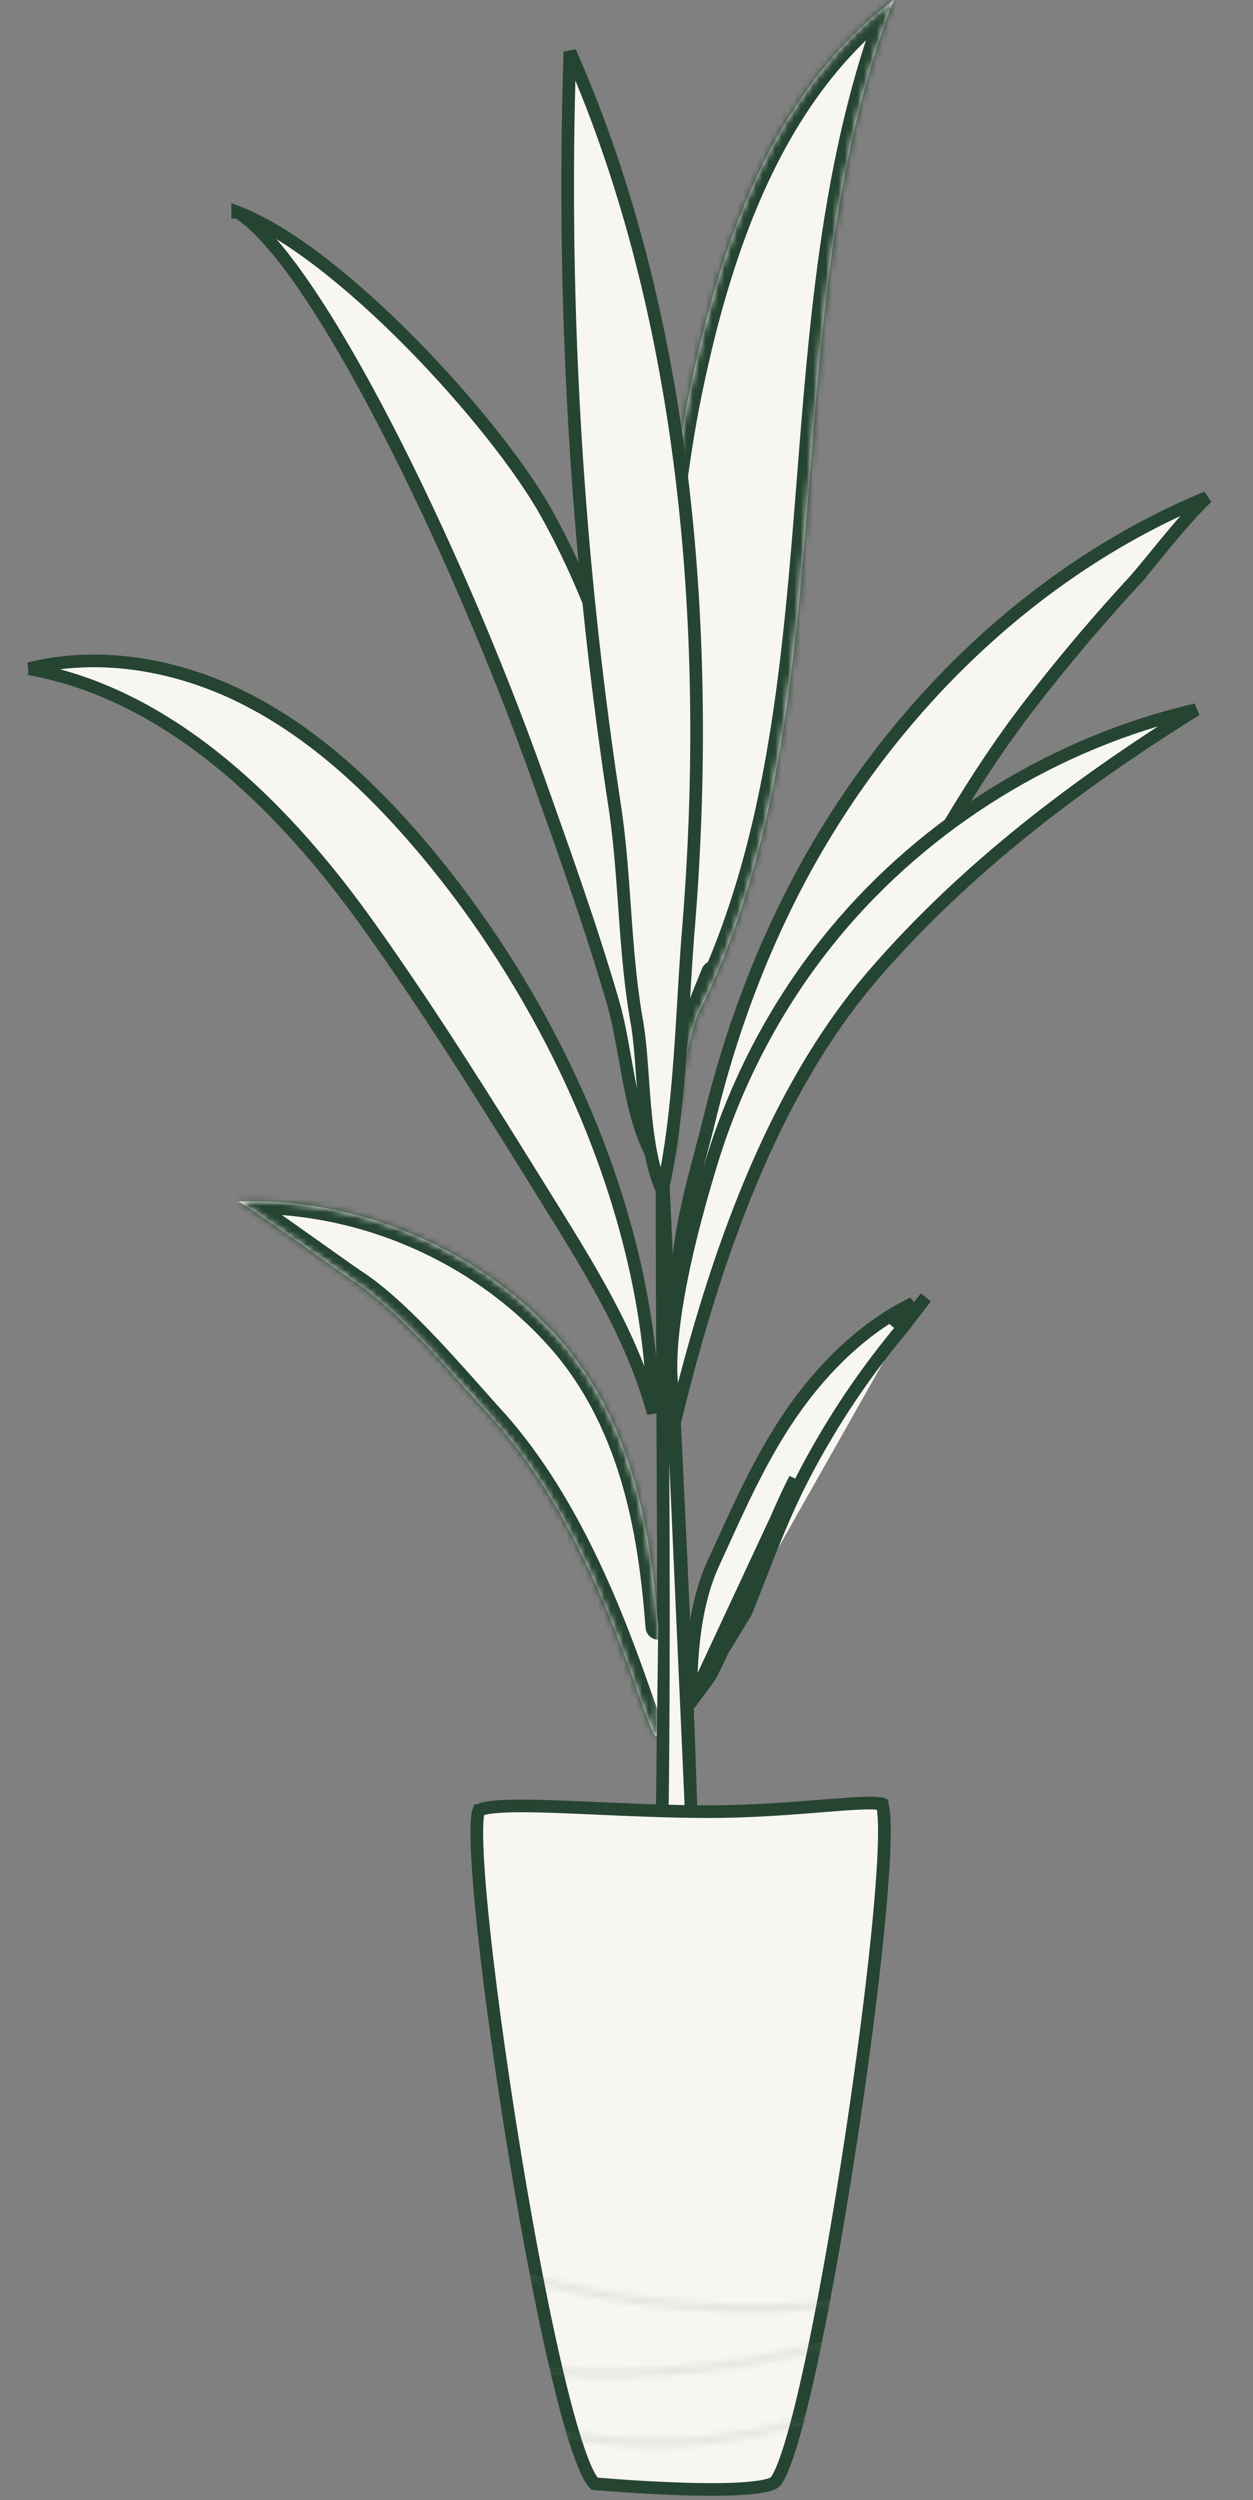<svg width="198" height="395" viewBox="0 0 198 395" fill="none" xmlns="http://www.w3.org/2000/svg"><rect x="0" y="0" width="198" height="395" fill="#808080" stroke="none"/><path d="M104.597 182.608v1.075l.056 20.133v.001l.163 40.258v.002c.025 13.415.019 26.835-.138 40.237v.001c-.081 6.697-.194 13.398-.404 20.077a332.01 332.01 0 01-.178 5.003c-.05 1.401-.122 2.794-.193 4.176l-.042.807c-.03.655-.073 1.306-.115 1.945l-.036.542-.001.008h0c-.019.266-.037.544-.054.828-.035.544-.07 1.109-.122 1.645l-.001.006-.208 2.416-.002.014-.001.014-.157 1.362 6.145.691.115-1.599.109-2.58.001-.009c.027-.54.036-1.052.046-1.581.006-.312.012-.631.021-.964l.012-.515c.016-.683.032-1.352.032-2.017v-.01c.016-1.697.028-3.391.016-5.07v-.008c0-1.689-.016-3.372-.041-5.054v-.002c-.087-6.741-.269-13.457-.481-20.177l-4.542-101.655zm0 0l.046 1.064v.004l.938 20.106v.001l1.929 40.222v.002c.613 13.413 1.198 26.824 1.629 40.256l-4.542-101.655zM4.565 105.653c10.911-2.746 22.912-.748 33.206 4.244 11.64 5.644 21.306 14.787 29.677 24.818 19.882 23.828 35.186 56.839 35.778 88.539-3.34-12.078-9.646-22.226-16.818-33.77l-1.017-1.638c-8.723-14.06-17.553-28.185-27.211-41.722l-.71.506.71-.506c-13.22-18.531-31.166-36.444-53.615-40.471z" fill="#F7F6F2" stroke="#264432" stroke-width="2" stroke-linecap="round"/><mask id="a" fill="#fff"><path d="M104.016 257.061c-.976-12.091-3.055-31.35-15.681-45.565-12.627-14.214-31.779-22.388-50.778-21.669.776-.028 16.263 11.232 18.652 12.801 7.135 4.688 15.81 15.128 21.563 21.457 18.117 19.928 24.64 51.897 26.025 50.109"/></mask><path d="M104.016 257.061c-.976-12.091-3.055-31.35-15.681-45.565-12.627-14.214-31.779-22.388-50.778-21.669.776-.028 16.263 11.232 18.652 12.801 7.135 4.688 15.81 15.128 21.563 21.457 18.117 19.928 24.64 51.897 26.025 50.109" fill="#F7F6F2"/><path d="M102.022 257.222a2 2 0 003.987-.321l-3.987.321zm-64.465-67.395l-.076-1.999.149 3.998-.073-1.999zm18.652 12.801L55.11 204.3l1.098-1.672zm21.563 21.457l-1.48 1.346 1.48-1.346zm27.606 51.333a2 2 0 10-3.162-2.449l3.162 2.449zm.631-18.517c-.973-12.068-3.063-31.966-16.18-46.733l-2.99 2.657c12.137 13.663 14.206 32.281 15.183 44.397l3.987-.321zm-16.18-46.733c-13.023-14.662-32.751-23.081-52.348-22.34l.152 3.998c18.401-.697 36.977 7.231 49.206 20.999l2.99-2.657zm-52.2-18.342a1.824 1.824 0 01-.528-.057c-.084-.021-.142-.044-.162-.051-.04-.016-.042-.02.008.006.093.049.253.14.49.285a58.43 58.43 0 011.909 1.245 359.501 359.501 0 015.78 4.009c4.22 2.974 8.754 6.229 9.985 7.037l2.196-3.343c-1.158-.761-5.562-3.922-9.877-6.963a360.5 360.5 0 00-5.85-4.058 61.659 61.659 0 00-2.05-1.336 13.083 13.083 0 00-.74-.426 3.886 3.886 0 00-.385-.178c-.05-.019-.437-.185-.92-.168l.145 3.998zM55.112 204.3c3.361 2.208 7.18 5.845 10.946 9.817 3.768 3.975 7.3 8.085 10.235 11.314l2.96-2.691c-2.819-3.101-6.5-7.375-10.292-11.375-3.793-4.002-7.879-7.929-11.653-10.408l-2.196 3.343zm21.181 21.131c8.813 9.693 14.866 22.397 18.908 32.589 2.017 5.087 3.51 9.485 4.61 12.572.538 1.511 1.008 2.782 1.402 3.625.174.374.432.887.785 1.275.152.166.598.627 1.336.746.985.159 1.7-.374 2.045-.82l-3.162-2.449a1.854 1.854 0 011.755-.68c.631.102.96.483.983.508.097.107.054.097-.118-.272-.299-.641-.707-1.728-1.258-3.275-1.079-3.027-2.609-7.531-4.66-12.704-4.095-10.328-10.362-23.572-19.666-33.806l-2.96 2.691z" fill="#264432" mask="url(#a)"/><path d="M109.176 268.955c-.049-7.548.581-15.507 3.569-22.014h0c.406-.884.808-1.767 1.21-2.648 3.485-7.643 6.905-15.143 11.756-21.931 4.888-6.837 11.151-12.853 18.567-16.454-.404.53-.79 1.059-1.14 1.539l-.031.042c-.479.656-.873 1.194-1.174 1.553 0 0 0 0 0 0l.766.643m-33.523 59.27l8.68-14.23c.743-1.83 1.463-3.67 2.184-5.511 2.002-5.114 4.004-10.23 6.499-15.129a128.527 128.527 0 0110.284-16.857m-27.647 51.727c.084-.122.169-.243.254-.363.432-.609.892-1.221 1.315-1.784.162-.216.32-.425.468-.624.557-.749.963-1.326 1.16-1.708h.001c1.693-3.278 3.155-6.679 4.555-10.127h0a456.44 456.44 0 002.164-5.46c2.007-5.128 4.036-10.311 6.555-15.258l-16.472 35.324zm33.523-59.27a127.742 127.742 0 00-5.876 7.543m5.876-7.543c.334-.398.761-.983 1.243-1.643.706-.967 1.53-2.097 2.357-3.043l-3.6 4.686zm-5.876 7.543l-.811-.585.811.585zm42.012-125.003a287.11 287.11 0 00-16.499 19.625c-6.343 8.265-11.634 17.071-16.732 25.966-1.134 1.978-2.257 3.959-3.381 5.941-3.936 6.942-7.869 13.879-12.226 20.648l.796.512-.796-.512c-9.311 14.471-15.872 30.161-21.764 46.189-1.569-4.289-1.413-9.717-.497-15.378.755-4.662 1.993-9.317 3.095-13.463.465-1.75.906-3.409 1.277-4.94 3.119-12.882 7.679-25.425 13.825-37.159l-.886-.464.886.464c14.062-26.849 36.919-49.515 64.765-61.061a64.271 64.271 0 00-3.463 3.651c-1.635 1.848-3.212 3.778-4.639 5.524l-.005.005c-1.434 1.756-2.705 3.31-3.756 4.452h0z" fill="#F7F6F2" stroke="#264432" stroke-width="2" stroke-linecap="round"/><path d="M131.475 147.859l.446-.545c14.529-17.511 34.937-30.047 57.091-35.196-18.701 11.642-36.48 25.09-50.913 41.8-16.248 18.81-25.189 45.318-31.035 68.927-.612-1.487-.948-3.47-1.024-5.862-.114-3.546.346-7.762 1.091-12.056 1.488-8.582 4.081-17.308 5.299-21.29h0c3.975-13.003 10.437-25.256 19.045-35.778z" fill="#F7F6F2" stroke="#264432" stroke-width="2" stroke-linecap="round"/><path d="M37.557 33.535c16.125 6.2 40.843 33.22 48.848 47.632 5.629 10.134 10.538 22.632 12.774 34.005 2.42 12.329 4.668 24.734 5.669 37.272.703 8.784 2.845 23.193-1.163 31.147-4.281-6.744-4.569-17.541-6.814-25.24-3.536-12.117-7.454-22.957-11.663-34.855-13.374-37.789-35.584-82.56-47.648-89.96h-.003z" fill="#F7F6F2" stroke="#264432" stroke-width="2" stroke-miterlimit="10" stroke-linecap="round"/><mask id="b" fill="#fff"><path d="M108.178 164.234C135.404 115.063 120.945 52.416 141.229 0 122.249 14.227 113.816 38.436 109 61.662c-6.926 33.424-6.832 88.022-2.939 121.933 2.114-19.365 3.658-22.263 6.726-29.811"/></mask><path d="M108.178 164.234C135.404 115.063 120.945 52.416 141.229 0 122.249 14.227 113.816 38.436 109 61.662c-6.926 33.424-6.832 88.022-2.939 121.933 2.114-19.365 3.658-22.263 6.726-29.811" fill="#F7F6F2"/><path d="M106.428 163.265a2 2 0 003.499 1.937l-3.499-1.937zM141.229 0l1.865.722 2.518-6.507-5.583 4.185 1.2 1.6zM109 61.662l-1.958-.406 1.958.406zm-2.939 121.933l-1.987.228 3.975-.011-1.988-.217zm8.579-29.059a2 2 0 10-3.706-1.505l3.706 1.505zm-4.713 10.666c13.846-25.005 17.05-53.363 19.373-81.705 2.334-28.481 3.781-56.901 13.794-82.775l-3.73-1.444c-10.271 26.542-11.737 55.654-14.051 83.893-2.325 28.378-5.504 55.928-18.885 80.094l3.499 1.937zM140.029-1.6c-19.605 14.696-28.156 39.553-32.987 62.856l3.917.812c4.799-23.15 13.115-46.71 31.47-60.468l-2.4-3.2zm-32.987 62.856c-6.984 33.702-6.876 88.529-2.968 122.567l3.974-.456c-3.879-33.784-3.958-88.154 2.911-121.299l-3.917-.812zm1.007 122.556c1.054-9.658 1.957-15.113 2.956-19.064.993-3.926 2.084-6.396 3.635-10.212l-3.706-1.505c-1.517 3.733-2.732 6.485-3.807 10.737-1.068 4.227-1.995 9.904-3.054 19.61l3.976.434z" fill="#264432" mask="url(#b)"/><path d="M90.056 8.178c18.73 42.295 22.493 93.41 18.686 139.105l-.001.003c-.264 3.281-.473 6.771-.689 10.358-.612 10.224-1.273 21.239-3.398 30.48-1.433-3.12-2.151-7.233-2.603-11.601-.216-2.085-.368-4.188-.516-6.233-.043-.599-.086-1.193-.13-1.78-.193-2.575-.409-5.023-.776-7.097h0c-1.01-5.695-1.454-11.376-1.865-17.092l-.084-1.183c-.38-5.313-.761-10.661-1.577-16.009A647.796 647.796 0 0190.056 8.178zm21.418 278.041c6.92.017 13.333-.495 18.326-.894l.633-.05c2.55-.203 4.677-.365 6.289-.402.807-.019 1.456-.005 1.949.045.369.037.586.089.699.127a.616.616 0 01.021.054c.064.174.131.454.189.862.116.81.174 1.97.171 3.457-.005 2.964-.251 7.091-.689 12.018-.875 9.847-2.511 22.804-4.485 35.864-1.973 13.061-4.281 26.205-6.499 36.427-1.11 5.113-2.193 9.477-3.196 12.727-.502 1.627-.977 2.953-1.418 3.948-.46 1.039-.824 1.574-1.047 1.766-.195.168-.729.403-1.748.606-.967.193-2.209.328-3.647.414-2.871.171-6.419.139-9.89.018a262.15 262.15 0 01-9.334-.509 305.159 305.159 0 01-3.838-.302l-.012-.001c-.211-.199-.53-.616-.927-1.373-.474-.904-.986-2.143-1.526-3.689-1.08-3.088-2.235-7.296-3.416-12.271-2.36-9.944-4.795-22.858-6.898-35.788-2.102-12.929-3.868-25.855-4.89-35.818-.51-4.984-.833-9.211-.92-12.319-.044-1.557-.027-2.81.05-3.728.037-.46.09-.812.148-1.064.042-.179.078-.266.09-.296a.852.852 0 01.177-.103c.157-.075.387-.153.704-.227.635-.149 1.51-.256 2.614-.321 2.203-.131 5.16-.089 8.606.029 2.114.073 4.406.174 6.805.28 5.38.238 11.293.5 16.909.513zm0 0l.003-1-.003 1zm27.86-1.248a.03.03 0 000 0z" fill="#F7F6F2" stroke="#264432" stroke-width="2" stroke-linecap="round"/><g opacity=".3"><g opacity=".3"><mask id="c" fill="#fff"><path d="M83.713 359.298c.081.428.166.853.25 1.279a132.798 132.798 0 0034.856 4.662c4.043 0 8.089-.185 12.126-.557.075-.397.153-.797.228-1.197a131.536 131.536 0 01-47.457-4.187h-.003z"/></mask><path d="M83.713 359.298c.081.428.166.853.25 1.279a132.798 132.798 0 0034.856 4.662c4.043 0 8.089-.185 12.126-.557.075-.397.153-.797.228-1.197a131.536 131.536 0 01-47.457-4.187h-.003z" fill="#F7F6F2"/><path d="M83.713 359.298v-2h-2.415l.45 2.373 1.965-.373zm.25 1.279l-1.962.389.242 1.215 1.195.326.525-1.93zm46.982 4.105l.183 1.992 1.502-.139.28-1.481-1.965-.372zm.228-1.197l1.966.368.489-2.609-2.643.25.188 1.991zm-47.457-4.187l.534-1.928-.262-.072h-.272v2zm-1.968.373c.083.438.17.871.253 1.295l3.924-.779c-.085-.426-.168-.843-.247-1.262l-3.93.746zm1.69 2.836a134.776 134.776 0 0035.381 4.732v-4a130.772 130.772 0 01-34.33-4.592l-1.051 3.86zm35.381 4.732c4.104 0 8.211-.187 12.309-.565l-.367-3.983c-3.975.366-7.96.548-11.942.548v4zm14.091-2.185c.069-.368.156-.812.229-1.201l-3.932-.737c-.077.412-.147.769-.228 1.195l3.931.743zm-1.925-3.56a129.517 129.517 0 01-46.735-4.124l-1.068 3.855a133.514 133.514 0 0048.179 4.251l-.376-3.982zm-47.269-4.196h-.003v4h.003v-4z" fill="#264432" mask="url(#c)"/></g><g opacity=".3"><mask id="d" fill="#fff"><path d="M86.818 374.053c.094.4.185.798.278 1.192 2.983.203 5.973.309 8.962.309a132.68 132.68 0 0033.57-4.318c.088-.422.175-.847.266-1.279a131.436 131.436 0 01-43.076 4.099v-.003z"/></mask><path d="M86.818 374.053c.094.4.185.798.278 1.192 2.983.203 5.973.309 8.962.309a132.68 132.68 0 0033.57-4.318c.088-.422.175-.847.266-1.279a131.436 131.436 0 01-43.076 4.099v-.003z" fill="#F7F6F2"/><path d="M86.818 374.053l1.947-.456-3.947.456h2zm.278 1.192l-1.945.463.34 1.432 1.47.1.135-1.995zm42.532-4.009l.507 1.935 1.2-.314.252-1.215-1.959-.406zm.266-1.279l1.957.411.669-3.181-3.141.838.515 1.932zm-43.076 4.099h-2v1.864l1.859.131.141-1.995zm-1.947.454c.09.382.186.802.28 1.198l3.891-.927c-.093-.392-.179-.766-.277-1.184l-3.894.913zm2.09 2.73c3.026.206 6.06.314 9.097.314v-4c-2.942 0-5.886-.104-8.826-.305l-.272 3.991zm9.097.314a134.7 134.7 0 0034.077-4.383l-1.013-3.87a130.667 130.667 0 01-33.064 4.253v4zm35.529-5.912c.088-.426.174-.846.264-1.274l-3.914-.822c-.092.435-.18.865-.267 1.284l3.917.812zm-2.208-3.617a129.472 129.472 0 01-42.42 4.036l-.282 3.99a133.453 133.453 0 0043.732-4.162l-1.03-3.864zm-40.56 6.031v-.003h-4v.003h4z" fill="#264432" mask="url(#d)"/></g><g opacity=".3"><mask id="e" fill="#fff"><path d="M126.886 383.062c.116-.431.228-.872.344-1.326-12.145 3.799-25.315 4.603-37.832 2.308.128.428.253.847.378 1.251a80.656 80.656 0 0037.11-2.233z"/></mask><path d="M126.886 383.062c.116-.431.228-.872.344-1.326-12.145 3.799-25.315 4.603-37.832 2.308.128.428.253.847.378 1.251a80.656 80.656 0 0037.11-2.233z" fill="#F7F6F2"/><path d="M126.886 383.062l.579 1.914 1.065-.322.288-1.074-1.932-.518zm.344-1.326l1.938.495.886-3.474-3.421 1.071.597 1.908zm-37.832 2.308l.36-1.967-3.213-.589.937 3.129 1.916-.573zm.378 1.251l-1.91.592.362 1.167 1.203.211.345-1.97zm39.042-1.715c.119-.445.235-.898.35-1.349l-3.876-.989c-.116.455-.226.884-.338 1.302l3.864 1.036zm-2.185-3.752c-11.835 3.702-24.677 4.485-36.875 2.249l-.721 3.934c12.836 2.354 26.335 1.53 38.79-2.366l-1.194-3.817zm-39.151 4.789c.127.425.255.855.384 1.27l3.82-1.185c-.121-.391-.243-.8-.372-1.231l-3.832 1.146zm1.949 2.648a82.04 82.04 0 0014.15 1.227v-4a78.01 78.01 0 01-13.46-1.167l-.69 3.94zm14.15 1.227c8.08 0 16.17-1.182 23.884-3.516l-1.158-3.828a78.67 78.67 0 01-22.726 3.344v4z" fill="#264432" mask="url(#e)"/></g></g></svg>